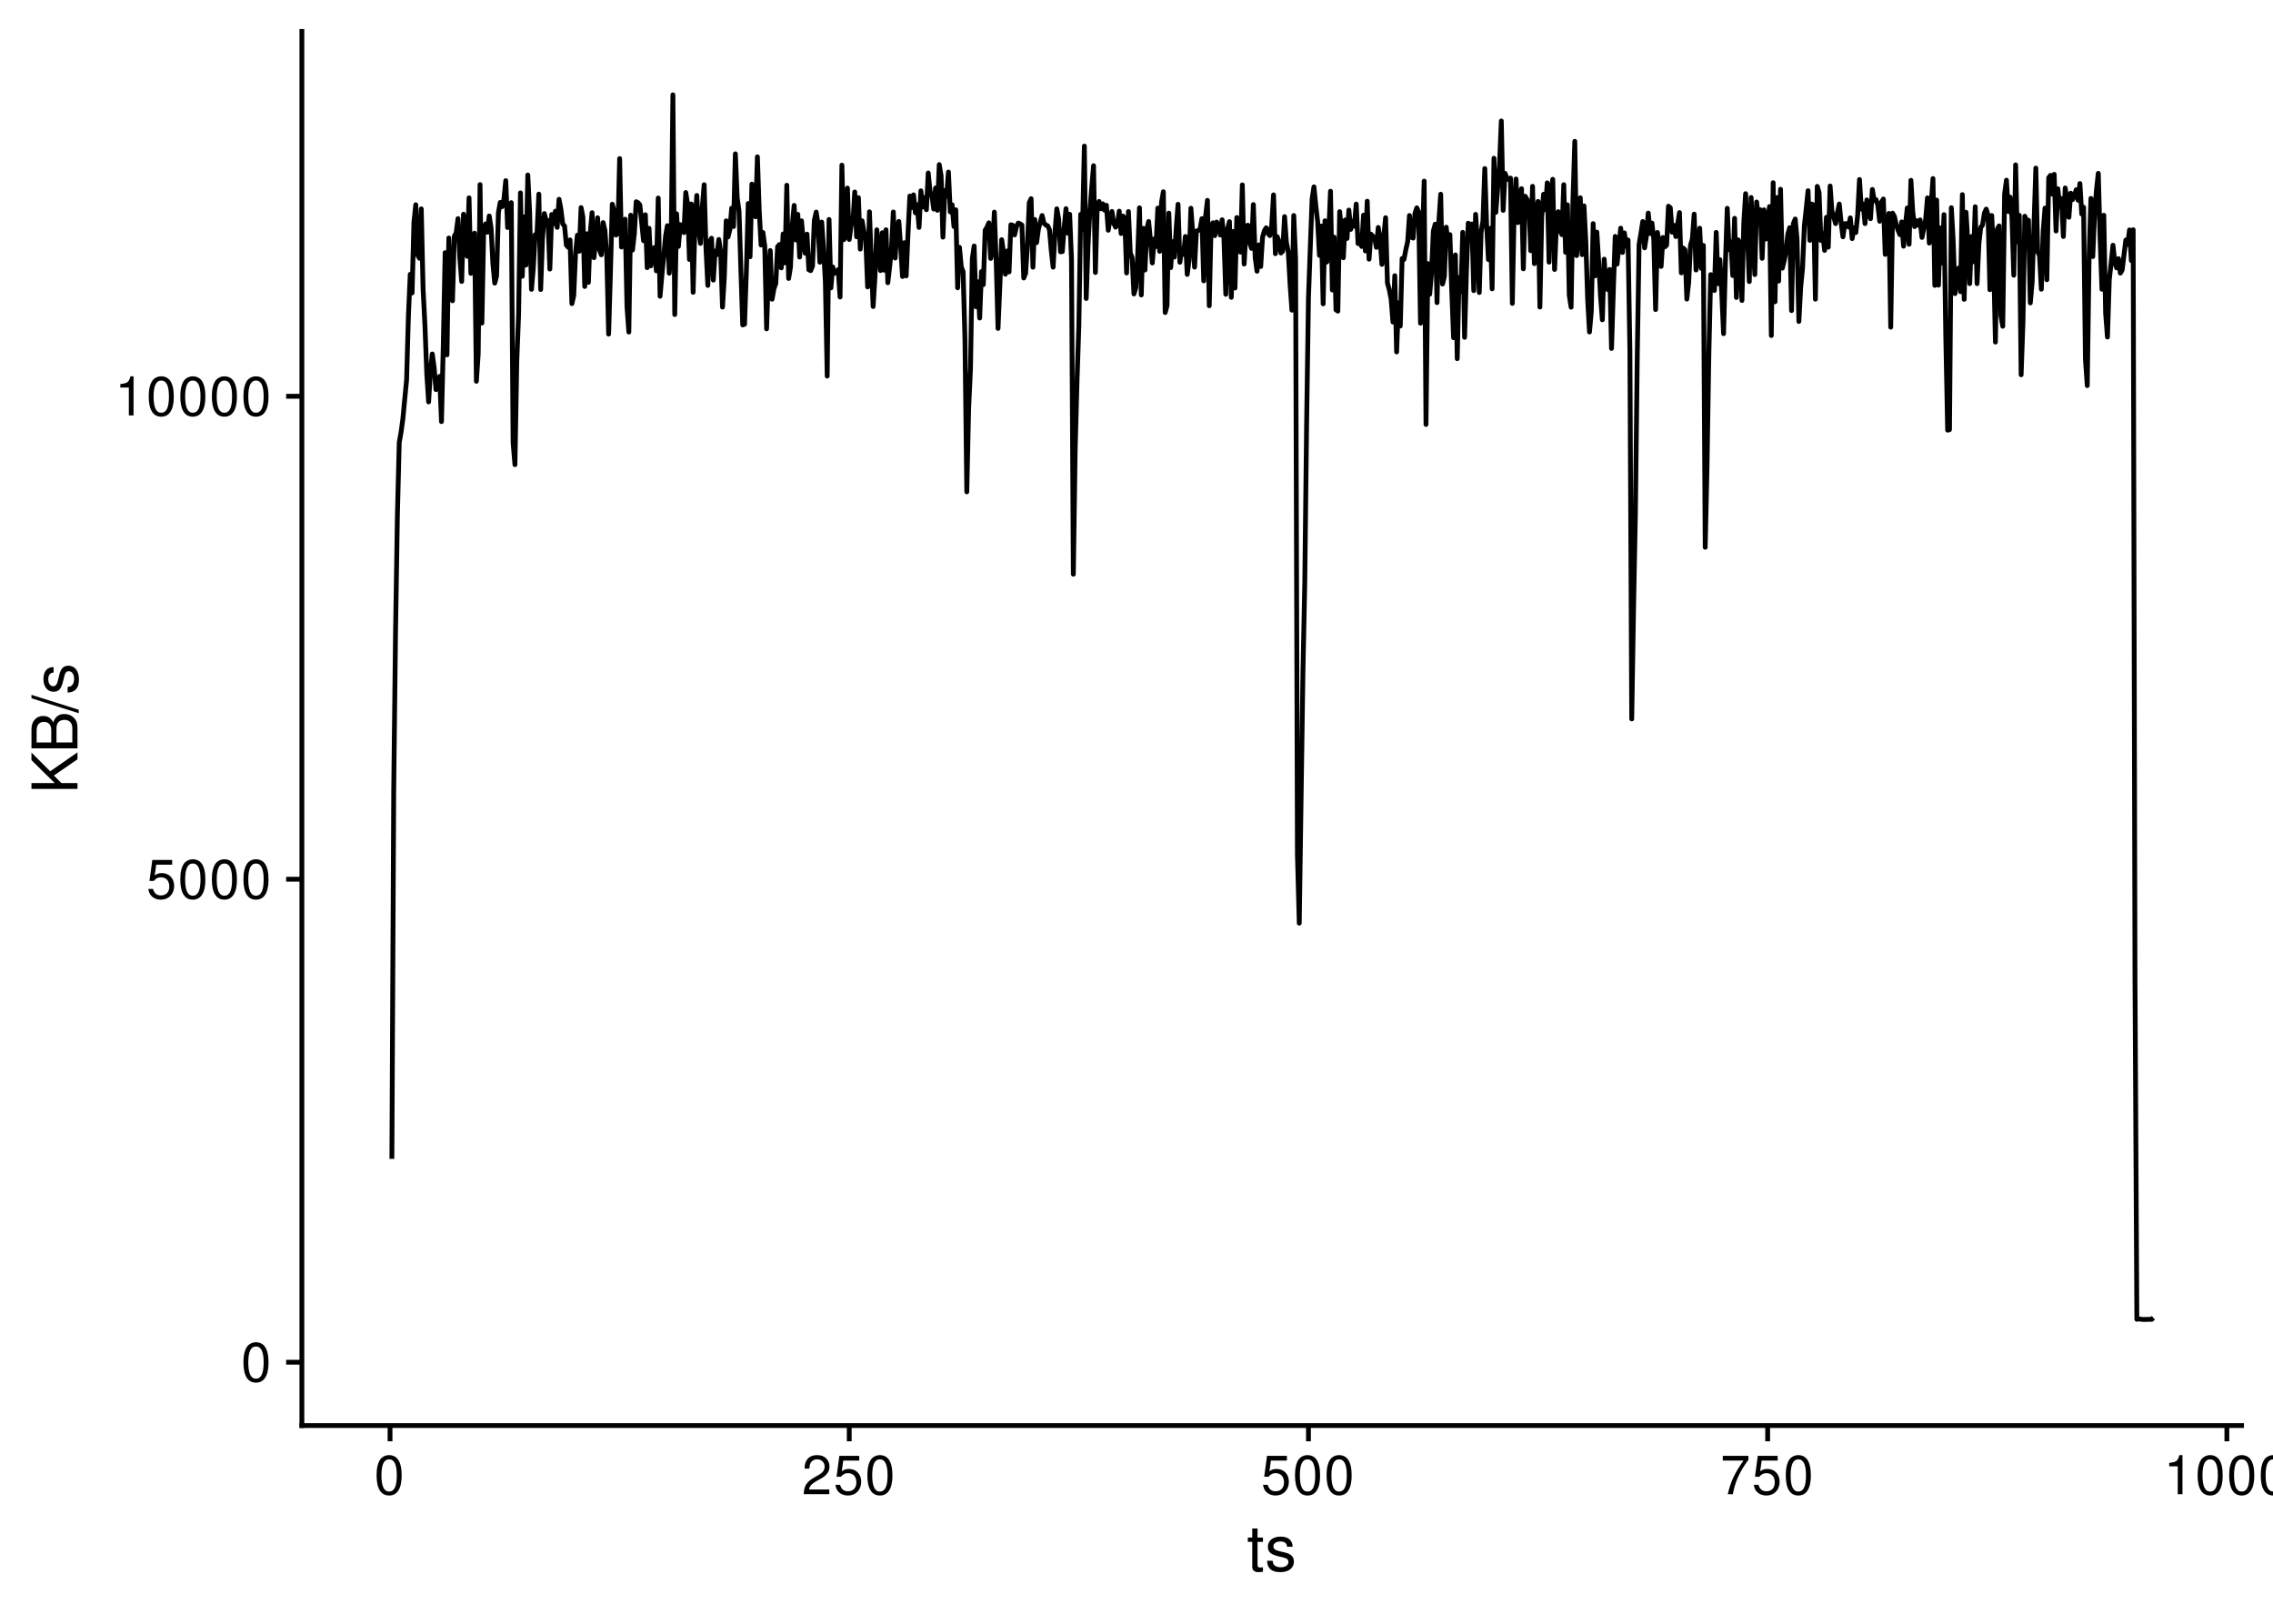 <?xml version="1.0" encoding="UTF-8"?>
<svg xmlns="http://www.w3.org/2000/svg" xmlns:xlink="http://www.w3.org/1999/xlink" width="504pt" height="360pt" viewBox="0 0 504 360" version="1.1">
<defs>
<g>
<symbol overflow="visible" id="glyph0-0">
<path style="stroke:none;" d=""/>
</symbol>
<symbol overflow="visible" id="glyph0-1">
<path style="stroke:none;" d="M 3.297 -8.672 C 2.516 -8.672 1.781 -8.312 1.344 -7.734 C 0.797 -6.953 0.516 -5.812 0.516 -4.203 C 0.516 -1.266 1.469 0.281 3.297 0.281 C 5.094 0.281 6.078 -1.266 6.078 -4.125 C 6.078 -5.812 5.812 -6.938 5.25 -7.734 C 4.812 -8.328 4.109 -8.672 3.297 -8.672 Z M 3.297 -7.734 C 4.438 -7.734 5 -6.578 5 -4.219 C 5 -1.75 4.453 -0.594 3.281 -0.594 C 2.156 -0.594 1.594 -1.797 1.594 -4.188 C 1.594 -6.578 2.156 -7.734 3.297 -7.734 Z M 3.297 -7.734 "/>
</symbol>
<symbol overflow="visible" id="glyph0-2">
<path style="stroke:none;" d="M 5.719 -8.516 L 1.312 -8.516 L 0.688 -3.875 L 1.656 -3.875 C 2.141 -4.469 2.562 -4.672 3.234 -4.672 C 4.375 -4.672 5.078 -3.891 5.078 -2.625 C 5.078 -1.406 4.375 -0.656 3.219 -0.656 C 2.297 -0.656 1.734 -1.125 1.469 -2.094 L 0.422 -2.094 C 0.562 -1.391 0.688 -1.062 0.938 -0.75 C 1.422 -0.094 2.281 0.281 3.234 0.281 C 4.953 0.281 6.156 -0.969 6.156 -2.766 C 6.156 -4.453 5.047 -5.609 3.406 -5.609 C 2.812 -5.609 2.328 -5.453 1.844 -5.094 L 2.172 -7.469 L 5.719 -7.469 Z M 5.719 -8.516 "/>
</symbol>
<symbol overflow="visible" id="glyph0-3">
<path style="stroke:none;" d="M 3.109 -6.188 L 3.109 0 L 4.156 0 L 4.156 -8.672 L 3.469 -8.672 C 3.094 -7.344 2.859 -7.156 1.219 -6.953 L 1.219 -6.188 Z M 3.109 -6.188 "/>
</symbol>
<symbol overflow="visible" id="glyph0-4">
<path style="stroke:none;" d="M 6.078 -1.047 L 1.594 -1.047 C 1.703 -1.766 2.094 -2.219 3.125 -2.859 L 4.328 -3.531 C 5.516 -4.188 6.125 -5.078 6.125 -6.141 C 6.125 -6.859 5.844 -7.531 5.344 -8 C 4.844 -8.453 4.219 -8.672 3.406 -8.672 C 2.328 -8.672 1.531 -8.297 1.062 -7.547 C 0.75 -7.094 0.625 -6.547 0.594 -5.672 L 1.656 -5.672 C 1.688 -6.266 1.766 -6.609 1.906 -6.906 C 2.188 -7.422 2.734 -7.75 3.375 -7.75 C 4.328 -7.75 5.047 -7.062 5.047 -6.125 C 5.047 -5.422 4.656 -4.828 3.906 -4.391 L 2.797 -3.75 C 1.016 -2.719 0.5 -1.906 0.406 -0.016 L 6.078 -0.016 Z M 6.078 -1.047 "/>
</symbol>
<symbol overflow="visible" id="glyph0-5">
<path style="stroke:none;" d="M 6.234 -8.516 L 0.547 -8.516 L 0.547 -7.469 L 5.141 -7.469 C 3.125 -4.578 2.297 -2.797 1.656 0 L 2.781 0 C 3.25 -2.719 4.312 -5.062 6.234 -7.625 Z M 6.234 -8.516 "/>
</symbol>
<symbol overflow="visible" id="glyph1-0">
<path style="stroke:none;" d=""/>
</symbol>
<symbol overflow="visible" id="glyph1-1">
<path style="stroke:none;" d="M 3.562 -7.344 L 2.359 -7.344 L 2.359 -9.359 L 1.188 -9.359 L 1.188 -7.344 L 0.203 -7.344 L 0.203 -6.391 L 1.188 -6.391 L 1.188 -0.844 C 1.188 -0.078 1.688 0.328 2.609 0.328 C 2.906 0.328 3.156 0.297 3.562 0.219 L 3.562 -0.75 C 3.391 -0.719 3.234 -0.703 3 -0.703 C 2.484 -0.703 2.359 -0.844 2.359 -1.359 L 2.359 -6.391 L 3.562 -6.391 Z M 3.562 -7.344 "/>
</symbol>
<symbol overflow="visible" id="glyph1-2">
<path style="stroke:none;" d="M 6.125 -5.297 C 6.125 -6.734 5.172 -7.547 3.469 -7.547 C 1.766 -7.547 0.656 -6.656 0.656 -5.312 C 0.656 -4.156 1.25 -3.609 2.984 -3.188 L 4.078 -2.922 C 4.891 -2.734 5.203 -2.438 5.203 -1.922 C 5.203 -1.219 4.516 -0.75 3.5 -0.75 C 2.875 -0.75 2.344 -0.938 2.047 -1.25 C 1.859 -1.453 1.781 -1.672 1.703 -2.188 L 0.469 -2.188 C 0.531 -0.484 1.484 0.328 3.406 0.328 C 5.25 0.328 6.422 -0.594 6.422 -2 C 6.422 -3.094 5.812 -3.703 4.359 -4.047 L 3.234 -4.312 C 2.281 -4.531 1.875 -4.844 1.875 -5.359 C 1.875 -6.047 2.484 -6.469 3.438 -6.469 C 4.375 -6.469 4.875 -6.062 4.906 -5.297 Z M 6.125 -5.297 "/>
</symbol>
<symbol overflow="visible" id="glyph2-0">
<path style="stroke:none;" d=""/>
</symbol>
<symbol overflow="visible" id="glyph2-1">
<path style="stroke:none;" d="M -3.562 -2.406 L -5.234 -4.078 L 0 -7.672 L 0 -9.219 L -6.047 -5.016 L -10.203 -9.172 L -10.203 -7.484 L -5.047 -2.406 L -10.203 -2.406 L -10.203 -1.109 L 0 -1.109 L 0 -2.406 Z M -3.562 -2.406 "/>
</symbol>
<symbol overflow="visible" id="glyph2-2">
<path style="stroke:none;" d="M 0 -1.109 L 0 -5.719 C 0 -6.672 -0.266 -7.391 -0.859 -7.938 C -1.391 -8.438 -2.109 -8.719 -2.906 -8.719 C -4.141 -8.719 -4.891 -8.156 -5.391 -6.859 C -5.828 -7.797 -6.562 -8.281 -7.609 -8.281 C -8.375 -8.281 -9.016 -8 -9.484 -7.469 C -9.984 -6.922 -10.203 -6.234 -10.203 -5.25 L -10.203 -1.109 Z M -5.812 -2.406 L -9.062 -2.406 L -9.062 -4.922 C -9.062 -5.656 -8.953 -6.062 -8.688 -6.406 C -8.406 -6.781 -8 -6.969 -7.438 -6.969 C -6.875 -6.969 -6.453 -6.781 -6.172 -6.406 C -5.906 -6.062 -5.812 -5.656 -5.812 -4.922 Z M -1.141 -2.406 L -4.656 -2.406 L -4.656 -5.594 C -4.656 -6.734 -4 -7.422 -2.891 -7.422 C -1.812 -7.422 -1.141 -6.734 -1.141 -5.594 Z M -1.141 -2.406 "/>
</symbol>
<symbol overflow="visible" id="glyph2-3">
<path style="stroke:none;" d="M -10.203 -3.203 L 0.281 0.109 L 0.281 -0.656 L -10.203 -3.969 Z M -10.203 -3.203 "/>
</symbol>
<symbol overflow="visible" id="glyph2-4">
<path style="stroke:none;" d="M -5.297 -6.125 C -6.734 -6.125 -7.547 -5.172 -7.547 -3.469 C -7.547 -1.766 -6.656 -0.656 -5.312 -0.656 C -4.156 -0.656 -3.609 -1.25 -3.188 -2.984 L -2.922 -4.078 C -2.734 -4.891 -2.438 -5.203 -1.922 -5.203 C -1.219 -5.203 -0.75 -4.516 -0.75 -3.5 C -0.75 -2.875 -0.938 -2.344 -1.25 -2.047 C -1.453 -1.859 -1.672 -1.781 -2.188 -1.703 L -2.188 -0.469 C -0.484 -0.531 0.328 -1.484 0.328 -3.406 C 0.328 -5.25 -0.594 -6.422 -2 -6.422 C -3.094 -6.422 -3.703 -5.812 -4.047 -4.359 L -4.312 -3.234 C -4.531 -2.281 -4.844 -1.875 -5.359 -1.875 C -6.047 -1.875 -6.469 -2.484 -6.469 -3.438 C -6.469 -4.375 -6.062 -4.875 -5.297 -4.906 Z M -5.297 -6.125 "/>
</symbol>
</g>
</defs>
<g id="surface85">
<rect x="0" y="0" width="504" height="360" style="fill:rgb(100%,100%,100%);fill-opacity:1;stroke:none;"/>
<path style="fill:none;stroke-width:1.067;stroke-linecap:butt;stroke-linejoin:round;stroke:rgb(0%,0%,0%);stroke-opacity:1;stroke-miterlimit:10;" d="M 86.895 256.934 L 87.301 175.156 L 87.707 139.887 L 88.113 114.414 L 88.523 98.113 L 88.93 95.828 L 89.336 92.84 L 89.746 88.457 L 90.152 84.285 L 90.559 69.988 L 90.965 60.816 L 91.375 64.949 L 91.781 49.285 L 92.188 45.395 L 92.594 56.531 L 93.004 57.266 L 93.41 46.309 L 93.816 64.164 L 94.223 72.133 L 94.633 82.902 L 95.039 89.105 L 95.445 82.344 L 95.852 78.484 L 96.262 81.504 L 96.668 86.383 L 97.074 86 L 97.484 83.445 L 97.891 93.469 L 98.297 76.402 L 98.703 56.016 L 99.113 78.672 L 99.52 52.773 L 99.926 63.082 L 100.332 66.684 L 100.742 52.348 L 101.148 51.617 L 101.555 48.469 L 101.961 57.215 L 102.371 62.398 L 102.777 47.5 L 103.184 52.598 L 103.594 56.832 L 104 43.863 L 104.406 60.605 L 104.812 58.73 L 105.223 51.695 L 105.629 84.531 L 106.035 78.461 L 106.441 40.918 L 106.852 71.629 L 107.258 50.723 L 107.664 49.648 L 108.07 51.477 L 108.48 47.887 L 108.887 50.531 L 109.293 58.477 L 109.699 62.77 L 110.109 61.238 L 110.516 47.109 L 110.922 44.875 L 111.332 45.82 L 111.738 44.156 L 112.145 40.051 L 112.551 50.449 L 112.961 45.457 L 113.367 44.926 L 113.773 98.211 L 114.18 103.02 L 114.59 80.098 L 114.996 69.566 L 115.402 42.758 L 115.809 61.25 L 116.219 48.09 L 116.625 58.762 L 117.031 38.793 L 117.438 47.078 L 117.848 64.152 L 118.254 59.406 L 118.66 52.039 L 119.07 51.824 L 119.477 43.039 L 119.883 64.184 L 120.289 52.926 L 120.699 47.34 L 121.105 48.918 L 121.512 48.883 L 121.918 59.652 L 122.328 47.559 L 122.734 49.652 L 123.141 46.828 L 123.547 50.41 L 123.957 44.18 L 124.363 46.328 L 124.77 49.637 L 125.18 50.105 L 125.586 54.352 L 125.992 54.82 L 126.398 53.191 L 126.809 67.309 L 127.215 65.574 L 127.621 56.062 L 128.027 52.145 L 128.438 55.711 L 128.844 46.027 L 129.25 48.137 L 129.656 63.512 L 130.066 51.832 L 130.473 62.613 L 130.879 51.539 L 131.285 47.152 L 131.695 57.129 L 132.102 53.23 L 132.508 48.277 L 132.918 55.336 L 133.324 56.492 L 133.73 49.355 L 134.137 51.098 L 134.547 56.93 L 134.953 74.074 L 135.359 60.262 L 135.766 45.273 L 136.176 46.742 L 136.582 52.113 L 136.988 51.707 L 137.395 35.16 L 137.805 54.773 L 138.211 49.137 L 138.617 48.59 L 139.023 67.969 L 139.434 73.621 L 139.84 47.711 L 140.246 55.441 L 140.656 51.816 L 141.062 44.727 L 141.469 44.938 L 141.875 45.438 L 142.285 49.344 L 142.691 53.363 L 143.098 47.621 L 143.504 59.348 L 143.914 50.617 L 144.32 58.949 L 144.727 55.141 L 145.133 54.875 L 145.543 60.055 L 145.949 43.906 L 146.355 65.68 L 146.766 60.938 L 147.172 56.914 L 147.578 52.32 L 147.984 50.035 L 148.395 60.574 L 148.801 55.09 L 149.207 21.023 L 149.613 69.738 L 150.023 47.391 L 150.43 54.645 L 150.836 49.805 L 151.242 50.262 L 151.652 51.566 L 152.059 42.676 L 152.465 45.301 L 152.871 57.539 L 153.281 45.223 L 153.688 64.805 L 154.094 49.562 L 154.504 43.332 L 154.91 50.859 L 155.316 53.961 L 155.723 46.012 L 156.133 40.949 L 156.539 54.977 L 156.945 63.281 L 157.352 53.598 L 157.762 52.824 L 158.168 62.102 L 158.574 55.656 L 158.98 56.453 L 159.391 53.094 L 159.797 55.918 L 160.203 68.094 L 160.609 61.426 L 161.02 48.961 L 161.426 52.543 L 161.832 50.898 L 162.242 46.148 L 162.648 50.23 L 163.055 34.105 L 163.461 43.836 L 163.871 46.844 L 164.277 59.812 L 164.684 72.035 L 165.09 71.898 L 165.5 59.938 L 165.906 45.117 L 166.312 56.93 L 166.719 40.828 L 167.129 41.262 L 167.535 48.051 L 167.941 34.766 L 168.352 46.824 L 168.758 54.32 L 169.164 51.539 L 169.57 54.547 L 169.98 72.91 L 170.387 60.387 L 170.793 55.551 L 171.199 66.336 L 171.609 63.996 L 172.016 62.875 L 172.422 54.691 L 172.828 54.211 L 173.238 59.395 L 173.645 51.875 L 174.051 58.285 L 174.457 41.066 L 174.867 61.738 L 175.273 59.242 L 175.68 49.918 L 176.09 45.539 L 176.496 53.211 L 176.902 47.52 L 177.309 56.996 L 177.719 48.965 L 178.125 53.543 L 178.531 56.145 L 178.938 51.91 L 179.348 59.812 L 179.754 60 L 180.16 59.012 L 180.566 48.836 L 180.977 47.02 L 181.383 49.668 L 181.789 58.141 L 182.195 49.238 L 182.605 54.941 L 183.012 62.52 L 183.418 83.383 L 183.828 48.66 L 184.234 63.84 L 184.641 59.18 L 185.047 60.57 L 185.457 60.477 L 185.863 59.789 L 186.27 65.852 L 186.676 36.617 L 187.086 53.141 L 187.492 52.539 L 187.898 41.699 L 188.305 53.098 L 188.715 49.969 L 189.121 49.309 L 189.527 42.57 L 189.938 52.5 L 190.344 43.828 L 190.75 55.234 L 191.156 48.953 L 191.566 51.363 L 191.973 53.199 L 192.379 63.609 L 192.785 46.961 L 193.195 57.953 L 193.602 67.957 L 194.008 61.406 L 194.414 50.949 L 194.824 55.227 L 195.23 59.988 L 195.637 51.59 L 196.043 59.91 L 196.453 50.941 L 196.859 62.684 L 197.266 59.129 L 197.676 55.055 L 198.082 47 L 198.488 57.215 L 198.895 50.281 L 199.305 49.094 L 199.711 54.82 L 200.117 61.301 L 200.523 53.809 L 200.934 61.172 L 201.34 51.684 L 201.746 43.461 L 202.152 46.031 L 202.562 43.203 L 202.969 47.188 L 203.375 45.387 L 203.781 50.426 L 204.191 42.309 L 204.598 45.891 L 205.004 43.812 L 205.414 46.496 L 205.82 38.348 L 206.227 42.465 L 206.633 43.402 L 207.043 46.348 L 207.449 41.672 L 207.855 46.633 L 208.262 36.488 L 208.672 38.969 L 209.078 52.578 L 209.484 42.23 L 209.891 43.496 L 210.301 38.145 L 210.707 46.984 L 211.113 45.398 L 211.523 50.23 L 211.93 46.512 L 212.336 63.809 L 212.742 54.84 L 213.152 59.227 L 213.559 60.254 L 213.965 75.312 L 214.371 109.051 L 214.781 90.559 L 215.188 81.789 L 215.594 57.355 L 216 54.543 L 216.41 68.012 L 216.816 62.457 L 217.223 70.516 L 217.629 60.211 L 218.039 63.105 L 218.445 51.031 L 218.852 50.379 L 219.262 49.395 L 219.668 57.305 L 220.074 55.316 L 220.48 47.027 L 220.891 58.074 L 221.297 72.816 L 221.703 63.293 L 222.109 53.141 L 222.52 56.062 L 222.926 60.797 L 223.332 55.641 L 223.738 60.293 L 224.148 49.836 L 224.555 49.941 L 224.961 52.086 L 225.367 50.305 L 225.777 49.449 L 226.184 49.625 L 226.59 49.898 L 227 61.637 L 227.406 60.602 L 227.812 54.457 L 228.219 44.941 L 228.629 44.047 L 229.035 59.246 L 229.441 48.668 L 229.848 53.793 L 230.258 50.77 L 230.664 49.254 L 231.07 47.785 L 231.477 49.492 L 231.887 49.879 L 232.293 50.047 L 232.699 50.91 L 233.109 55.598 L 233.516 59.234 L 233.922 51.504 L 234.328 46.297 L 234.738 48.535 L 235.145 55.82 L 235.551 55.785 L 235.957 50.523 L 236.367 46.258 L 236.773 51.688 L 237.18 47.504 L 237.586 57.527 L 237.996 127.305 L 238.402 99.691 L 238.809 84.602 L 239.215 72.305 L 239.625 47.52 L 240.031 50.863 L 240.438 32.391 L 240.848 66.18 L 241.254 54.48 L 241.66 46.797 L 242.066 41.613 L 242.477 36.742 L 242.883 60.414 L 243.289 46.078 L 243.695 44.664 L 244.105 46.297 L 244.512 45.191 L 244.918 46.602 L 245.324 45.508 L 245.734 51.047 L 246.141 48.52 L 246.547 46.887 L 246.957 49.52 L 247.363 50.367 L 247.77 49.66 L 248.176 46.82 L 248.586 51.773 L 248.992 47.898 L 249.398 48.445 L 249.805 60.52 L 250.215 46.902 L 250.621 56.082 L 251.027 57.133 L 251.434 65.172 L 251.844 63.77 L 252.25 56.902 L 252.656 46.07 L 253.062 65.395 L 253.473 50.621 L 253.879 59.867 L 254.285 50.758 L 254.695 49.102 L 255.102 53.352 L 255.508 58.297 L 255.914 52.98 L 256.324 54.68 L 256.73 46.133 L 257.137 55.719 L 257.543 44.887 L 257.953 42.512 L 258.359 69.293 L 258.766 67.781 L 259.172 47.25 L 259.582 59.336 L 259.988 53.566 L 260.395 57 L 260.801 50.797 L 261.211 45.289 L 261.617 58.148 L 262.023 55.207 L 262.434 56.383 L 262.84 52.43 L 263.246 60.84 L 263.652 57.785 L 264.062 46.168 L 264.469 51.75 L 264.875 59.234 L 265.281 51.223 L 265.691 51.113 L 266.098 50.785 L 266.504 48.473 L 266.91 62.27 L 267.32 47.961 L 267.727 44.422 L 268.133 67.793 L 268.543 50.105 L 268.949 49.391 L 269.355 52.242 L 269.762 49.234 L 270.172 49.734 L 270.578 52.102 L 270.984 48.73 L 271.391 52.934 L 271.801 65.25 L 272.207 50.703 L 272.613 49.133 L 273.02 65.922 L 273.43 51.312 L 273.836 63.863 L 274.242 48.23 L 274.648 49.703 L 275.059 55.91 L 275.465 40.988 L 275.871 58.535 L 276.281 50.82 L 276.688 49.922 L 277.094 53.805 L 277.5 55.07 L 277.91 45.355 L 278.316 57.117 L 278.723 60.133 L 279.129 54.305 L 279.539 59.094 L 279.945 52.625 L 280.352 51.137 L 280.758 50.508 L 281.168 51.762 L 281.574 52.23 L 281.98 49.93 L 282.387 43.203 L 282.797 56.242 L 283.203 52.484 L 283.609 53.551 L 284.02 56.09 L 284.426 55.676 L 284.832 48.027 L 285.238 53.77 L 285.648 55.773 L 286.055 63.047 L 286.461 68.766 L 286.867 47.781 L 287.277 57.34 L 287.684 189.492 L 288.09 204.676 L 288.496 177.043 L 288.906 149.102 L 289.312 129.227 L 289.719 93.984 L 290.129 66.047 L 290.535 54.828 L 290.941 44.039 L 291.348 41.43 L 291.758 45.578 L 292.164 49.109 L 292.57 56.629 L 292.977 50.113 L 293.387 67.363 L 293.793 48.953 L 294.199 58.09 L 294.605 52.016 L 295.016 42.402 L 295.422 64.293 L 295.828 52.582 L 296.234 68.699 L 296.645 68.98 L 297.051 46.926 L 297.457 51.289 L 297.867 57.156 L 298.273 48.77 L 298.68 52.867 L 299.086 46.574 L 299.496 50.859 L 299.902 49.023 L 300.309 50.156 L 300.715 45.242 L 301.125 54.012 L 301.531 53.746 L 301.938 54.648 L 302.344 47.699 L 302.754 55.641 L 303.16 44.609 L 303.566 57.465 L 303.973 51.902 L 304.383 52.359 L 304.789 52.699 L 305.195 54.855 L 305.605 50.426 L 306.012 53.023 L 306.418 58.609 L 306.824 52.48 L 307.234 48.266 L 307.641 62.746 L 308.047 64.211 L 308.453 66.273 L 308.863 71.406 L 309.27 61.121 L 309.676 78.031 L 310.082 67.137 L 310.492 72.281 L 310.898 57.32 L 311.305 57.52 L 311.715 55.375 L 312.121 53.605 L 312.527 47.777 L 312.934 52.613 L 313.344 52.789 L 313.75 47.27 L 314.156 46.074 L 314.562 47.027 L 314.973 71.664 L 315.379 54.285 L 315.785 40.156 L 316.191 94.102 L 316.602 58.434 L 317.008 65.238 L 317.414 60.578 L 317.82 51.223 L 318.23 49.699 L 318.637 67.098 L 319.043 49.043 L 319.453 43.062 L 319.859 62.969 L 320.266 61.305 L 320.672 50.363 L 321.082 54.223 L 321.488 52.012 L 321.895 64.18 L 322.301 74.875 L 322.711 56.52 L 323.117 79.52 L 323.523 61.527 L 323.93 64.703 L 324.34 51.508 L 324.746 74.793 L 325.152 60.449 L 325.559 49.484 L 325.969 49.844 L 326.375 49.664 L 326.781 64.438 L 327.191 47.523 L 327.598 53.746 L 328.004 64.855 L 328.41 51.539 L 328.82 48.98 L 329.227 37.367 L 329.633 49.914 L 330.039 57.555 L 330.449 50.637 L 330.855 64.039 L 331.262 35.09 L 331.668 47.086 L 332.078 41.855 L 332.484 36.777 L 332.891 26.82 L 333.301 46.641 L 333.707 38.414 L 334.113 39.469 L 334.52 39.816 L 334.93 39.492 L 335.336 67.262 L 335.742 46.473 L 336.148 39.688 L 336.559 49.352 L 336.965 43.371 L 337.371 41.84 L 337.777 59.594 L 338.188 43.516 L 338.594 44.234 L 339 44.73 L 339.406 55.59 L 339.816 41.309 L 340.223 58.453 L 340.629 46.742 L 341.039 44.656 L 341.445 68.078 L 341.852 48.137 L 342.258 43.07 L 342.668 46.504 L 343.074 40.543 L 343.48 58.125 L 343.887 42.516 L 344.297 39.754 L 344.703 59.746 L 345.109 49.875 L 345.516 46.934 L 345.926 51.145 L 346.332 52.035 L 346.738 40.945 L 347.145 55.945 L 347.555 45.41 L 347.961 65.492 L 348.367 68.105 L 348.777 44.477 L 349.184 31.332 L 349.59 56.66 L 349.996 52.074 L 350.406 43.844 L 350.812 56.457 L 351.219 45.637 L 351.625 53.512 L 352.035 66.344 L 352.441 73.609 L 352.848 69.004 L 353.254 49.582 L 353.664 61.164 L 354.07 51.465 L 354.477 57.973 L 354.887 65.59 L 355.293 70.906 L 355.699 57.461 L 356.105 63.723 L 356.516 64.227 L 356.922 59.738 L 357.328 77.258 L 357.734 64.258 L 358.145 52.414 L 358.551 58.559 L 358.957 54.766 L 359.363 50.582 L 359.773 55.973 L 360.18 51.629 L 360.586 54.578 L 360.992 53.207 L 361.402 77.707 L 361.809 159.402 L 362.215 134.809 L 362.625 113.73 L 363.031 79.344 L 363.438 54.199 L 363.844 51.793 L 364.254 49.113 L 364.66 54.957 L 365.066 52.375 L 365.473 47.242 L 365.883 51.781 L 366.289 49.453 L 366.695 52.977 L 367.102 68.633 L 367.512 51.535 L 367.918 54.184 L 368.324 59.066 L 368.73 52.656 L 369.141 54.738 L 369.547 54.352 L 369.953 45.719 L 370.363 46.062 L 370.77 51.484 L 371.176 49.961 L 371.582 52.449 L 371.992 49.75 L 372.398 47.129 L 372.805 60.496 L 373.211 54.984 L 373.621 55.41 L 374.027 66.309 L 374.434 62.633 L 374.84 54.371 L 375.25 52.961 L 375.656 47.477 L 376.062 59.863 L 376.473 57.906 L 376.879 50.594 L 377.285 59.531 L 377.691 54.406 L 378.102 121.336 L 378.508 103.145 L 378.914 78.355 L 379.32 60.883 L 379.73 62.324 L 380.137 64.406 L 380.543 51.52 L 380.949 62.902 L 381.359 57.562 L 381.766 64.781 L 382.172 73.973 L 382.578 58.531 L 382.988 46.184 L 383.395 55.359 L 383.801 53.594 L 384.211 61.09 L 384.617 48.402 L 385.023 65.957 L 385.43 53.191 L 385.84 54.191 L 386.246 66.621 L 386.652 49.531 L 387.059 42.938 L 387.469 51.918 L 387.875 62.43 L 388.281 43.785 L 388.688 52.543 L 389.098 60.875 L 389.504 44.785 L 389.91 48.41 L 390.316 46.508 L 390.727 57.281 L 391.133 46.523 L 391.539 52.996 L 391.949 49.234 L 392.355 45.801 L 392.762 74.391 L 393.168 40.504 L 393.578 66.91 L 393.984 43.793 L 394.391 62.316 L 394.797 41.953 L 395.207 59.449 L 395.613 57.781 L 396.02 55.703 L 396.426 51.906 L 396.836 50.477 L 397.242 68.863 L 397.648 49.566 L 398.059 48.555 L 398.465 53 L 398.871 71.273 L 399.277 63.637 L 399.688 59.43 L 400.094 49.938 L 400.5 46.254 L 400.906 42.281 L 401.316 53.293 L 401.723 45.242 L 402.129 45.445 L 402.535 66.328 L 402.945 41.328 L 403.352 42.699 L 403.758 53.309 L 404.164 51.758 L 404.574 55.512 L 404.98 48.176 L 405.387 54.805 L 405.797 41.242 L 406.203 46.867 L 406.609 48.156 L 407.016 49.582 L 407.426 47.133 L 407.832 45.238 L 408.238 49.391 L 408.645 52.504 L 409.055 49.586 L 409.461 49.582 L 409.867 50.324 L 410.273 48.301 L 410.684 52.898 L 411.09 50.516 L 411.496 51.555 L 411.902 47.789 L 412.312 39.797 L 412.719 46.367 L 413.125 45.219 L 413.535 49.578 L 413.941 44.32 L 414.348 46.535 L 414.754 48.48 L 415.164 42.004 L 415.57 44.449 L 415.977 44.266 L 416.383 45.516 L 416.793 49.055 L 417.199 44.766 L 417.605 44.129 L 418.012 56.395 L 418.422 51.309 L 418.828 47.312 L 419.234 72.539 L 419.645 47.254 L 420.051 47.984 L 420.457 49.777 L 420.863 51.039 L 421.273 52.031 L 421.68 49.195 L 422.086 54.582 L 422.492 50.02 L 422.902 46.102 L 423.309 54.156 L 423.715 39.977 L 424.121 46.957 L 424.531 50.25 L 424.938 48.93 L 425.344 49.949 L 425.75 48.75 L 426.16 52.641 L 426.566 50.672 L 426.973 48.707 L 427.383 43.867 L 427.789 53.898 L 428.195 45.59 L 428.602 39.59 L 429.012 63.273 L 429.418 44.348 L 429.824 63.223 L 430.23 50.527 L 430.641 58.328 L 431.047 47.59 L 431.453 75.074 L 431.859 95.375 L 432.27 95.262 L 432.676 46.047 L 433.082 53.23 L 433.488 65.098 L 433.898 61.238 L 434.305 59.422 L 434.711 64.672 L 435.121 43.148 L 435.527 66.363 L 435.934 47.059 L 436.34 53.809 L 436.75 62.879 L 437.156 52.438 L 437.562 58.031 L 437.969 45.836 L 438.379 62.887 L 438.785 54.082 L 439.191 50.449 L 439.598 49.887 L 440.008 47.227 L 440.414 46.359 L 440.82 47.699 L 441.23 64.227 L 441.637 47.789 L 442.043 56.988 L 442.449 75.84 L 442.859 50.812 L 443.266 50.09 L 443.672 69.98 L 444.078 72.336 L 444.488 43.012 L 444.895 39.941 L 445.301 46.891 L 445.707 43.703 L 446.117 48.195 L 446.523 61.016 L 446.93 36.555 L 447.336 53.625 L 447.746 47.738 L 448.152 83.098 L 448.559 71.445 L 448.969 47.945 L 449.375 48.988 L 449.781 48.82 L 450.188 67.16 L 450.598 62.535 L 451.004 49.871 L 451.41 37.27 L 451.816 55.824 L 452.227 56.656 L 452.633 64.125 L 453.039 51.312 L 453.445 46.137 L 453.855 62.02 L 454.262 39.406 L 454.668 38.883 L 455.074 43.047 L 455.484 38.652 L 455.891 51.215 L 456.297 41.855 L 456.707 45.844 L 457.113 44.016 L 457.52 52.434 L 457.926 41.676 L 458.336 44.457 L 458.742 48.18 L 459.148 42.828 L 459.555 44.25 L 459.965 43.301 L 460.371 42.066 L 460.777 44.395 L 461.184 40.691 L 461.594 47.453 L 462 45.945 L 462.406 79.594 L 462.816 85.496 L 463.223 57.023 L 463.629 43.988 L 464.035 56.887 L 464.445 47.535 L 464.852 42.188 L 465.258 38.43 L 465.664 52.914 L 466.074 64.137 L 466.48 47.719 L 466.887 69.438 L 467.293 74.73 L 467.703 61.953 L 468.109 58.32 L 468.516 54.375 L 468.922 58.203 L 469.332 59.402 L 469.738 57.34 L 470.145 60.555 L 470.555 59.871 L 470.961 56.52 L 471.367 53.215 L 471.773 54.191 L 472.184 50.98 L 472.59 57.777 L 472.996 50.934 L 473.402 217.367 L 473.812 292.5 L 474.219 292.426 L 474.625 292.465 L 475.031 292.523 L 475.441 292.539 L 475.848 292.531 L 476.254 292.52 L 476.66 292.5 L 477.07 292.52 L 477.477 292.164 "/>
<path style="fill:none;stroke-width:1.067;stroke-linecap:square;stroke-linejoin:round;stroke:rgb(0%,0%,0%);stroke-opacity:1;stroke-miterlimit:10;" d="M 66.938 316.062 L 66.938 6.973 "/>
<g style="fill:rgb(0%,0%,0%);fill-opacity:1;">
  <use xlink:href="#glyph0-1" x="53.461" y="306.264"/>
</g>
<g style="fill:rgb(0%,0%,0%);fill-opacity:1;">
  <use xlink:href="#glyph0-2" x="32.461" y="199.182"/>
  <use xlink:href="#glyph0-1" x="39.461" y="199.182"/>
  <use xlink:href="#glyph0-1" x="46.461" y="199.182"/>
  <use xlink:href="#glyph0-1" x="53.461" y="199.182"/>
</g>
<g style="fill:rgb(0%,0%,0%);fill-opacity:1;">
  <use xlink:href="#glyph0-3" x="25.461" y="92.104"/>
  <use xlink:href="#glyph0-1" x="32.461" y="92.104"/>
  <use xlink:href="#glyph0-1" x="39.461" y="92.104"/>
  <use xlink:href="#glyph0-1" x="46.461" y="92.104"/>
  <use xlink:href="#glyph0-1" x="53.461" y="92.104"/>
</g>
<path style="fill:none;stroke-width:1.067;stroke-linecap:butt;stroke-linejoin:round;stroke:rgb(0%,0%,0%);stroke-opacity:1;stroke-miterlimit:10;" d="M 63.449 302.016 L 66.938 302.016 "/>
<path style="fill:none;stroke-width:1.067;stroke-linecap:butt;stroke-linejoin:round;stroke:rgb(0%,0%,0%);stroke-opacity:1;stroke-miterlimit:10;" d="M 63.449 194.934 L 66.938 194.934 "/>
<path style="fill:none;stroke-width:1.067;stroke-linecap:butt;stroke-linejoin:round;stroke:rgb(0%,0%,0%);stroke-opacity:1;stroke-miterlimit:10;" d="M 63.449 87.855 L 66.938 87.855 "/>
<path style="fill:none;stroke-width:1.067;stroke-linecap:square;stroke-linejoin:round;stroke:rgb(0%,0%,0%);stroke-opacity:1;stroke-miterlimit:10;" d="M 66.938 316.062 L 497.027 316.062 "/>
<path style="fill:none;stroke-width:1.067;stroke-linecap:butt;stroke-linejoin:round;stroke:rgb(0%,0%,0%);stroke-opacity:1;stroke-miterlimit:10;" d="M 86.484 319.551 L 86.484 316.062 "/>
<path style="fill:none;stroke-width:1.067;stroke-linecap:butt;stroke-linejoin:round;stroke:rgb(0%,0%,0%);stroke-opacity:1;stroke-miterlimit:10;" d="M 188.305 319.551 L 188.305 316.062 "/>
<path style="fill:none;stroke-width:1.067;stroke-linecap:butt;stroke-linejoin:round;stroke:rgb(0%,0%,0%);stroke-opacity:1;stroke-miterlimit:10;" d="M 290.129 319.551 L 290.129 316.062 "/>
<path style="fill:none;stroke-width:1.067;stroke-linecap:butt;stroke-linejoin:round;stroke:rgb(0%,0%,0%);stroke-opacity:1;stroke-miterlimit:10;" d="M 391.949 319.551 L 391.949 316.062 "/>
<path style="fill:none;stroke-width:1.067;stroke-linecap:butt;stroke-linejoin:round;stroke:rgb(0%,0%,0%);stroke-opacity:1;stroke-miterlimit:10;" d="M 493.77 319.551 L 493.77 316.062 "/>
<g style="fill:rgb(0%,0%,0%);fill-opacity:1;">
  <use xlink:href="#glyph0-1" x="82.984" y="331.287"/>
</g>
<g style="fill:rgb(0%,0%,0%);fill-opacity:1;">
  <use xlink:href="#glyph0-4" x="177.805" y="331.287"/>
  <use xlink:href="#glyph0-2" x="184.805" y="331.287"/>
  <use xlink:href="#glyph0-1" x="191.805" y="331.287"/>
</g>
<g style="fill:rgb(0%,0%,0%);fill-opacity:1;">
  <use xlink:href="#glyph0-2" x="279.629" y="331.287"/>
  <use xlink:href="#glyph0-1" x="286.629" y="331.287"/>
  <use xlink:href="#glyph0-1" x="293.629" y="331.287"/>
</g>
<g style="fill:rgb(0%,0%,0%);fill-opacity:1;">
  <use xlink:href="#glyph0-5" x="381.449" y="331.287"/>
  <use xlink:href="#glyph0-2" x="388.449" y="331.287"/>
  <use xlink:href="#glyph0-1" x="395.449" y="331.287"/>
</g>
<g style="fill:rgb(0%,0%,0%);fill-opacity:1;">
  <use xlink:href="#glyph0-3" x="479.77" y="331.287"/>
  <use xlink:href="#glyph0-1" x="486.77" y="331.287"/>
  <use xlink:href="#glyph0-1" x="493.77" y="331.287"/>
  <use xlink:href="#glyph0-1" x="500.77" y="331.287"/>
</g>
<g style="fill:rgb(0%,0%,0%);fill-opacity:1;">
  <use xlink:href="#glyph1-1" x="276.48" y="348.233"/>
  <use xlink:href="#glyph1-2" x="280.48" y="348.233"/>
</g>
<g style="fill:rgb(0%,0%,0%);fill-opacity:1;">
  <use xlink:href="#glyph2-1" x="17.179" y="176.02"/>
  <use xlink:href="#glyph2-2" x="17.179" y="167.02"/>
  <use xlink:href="#glyph2-3" x="17.179" y="158.02"/>
  <use xlink:href="#glyph2-4" x="17.179" y="154.02"/>
</g>
</g>
</svg>
